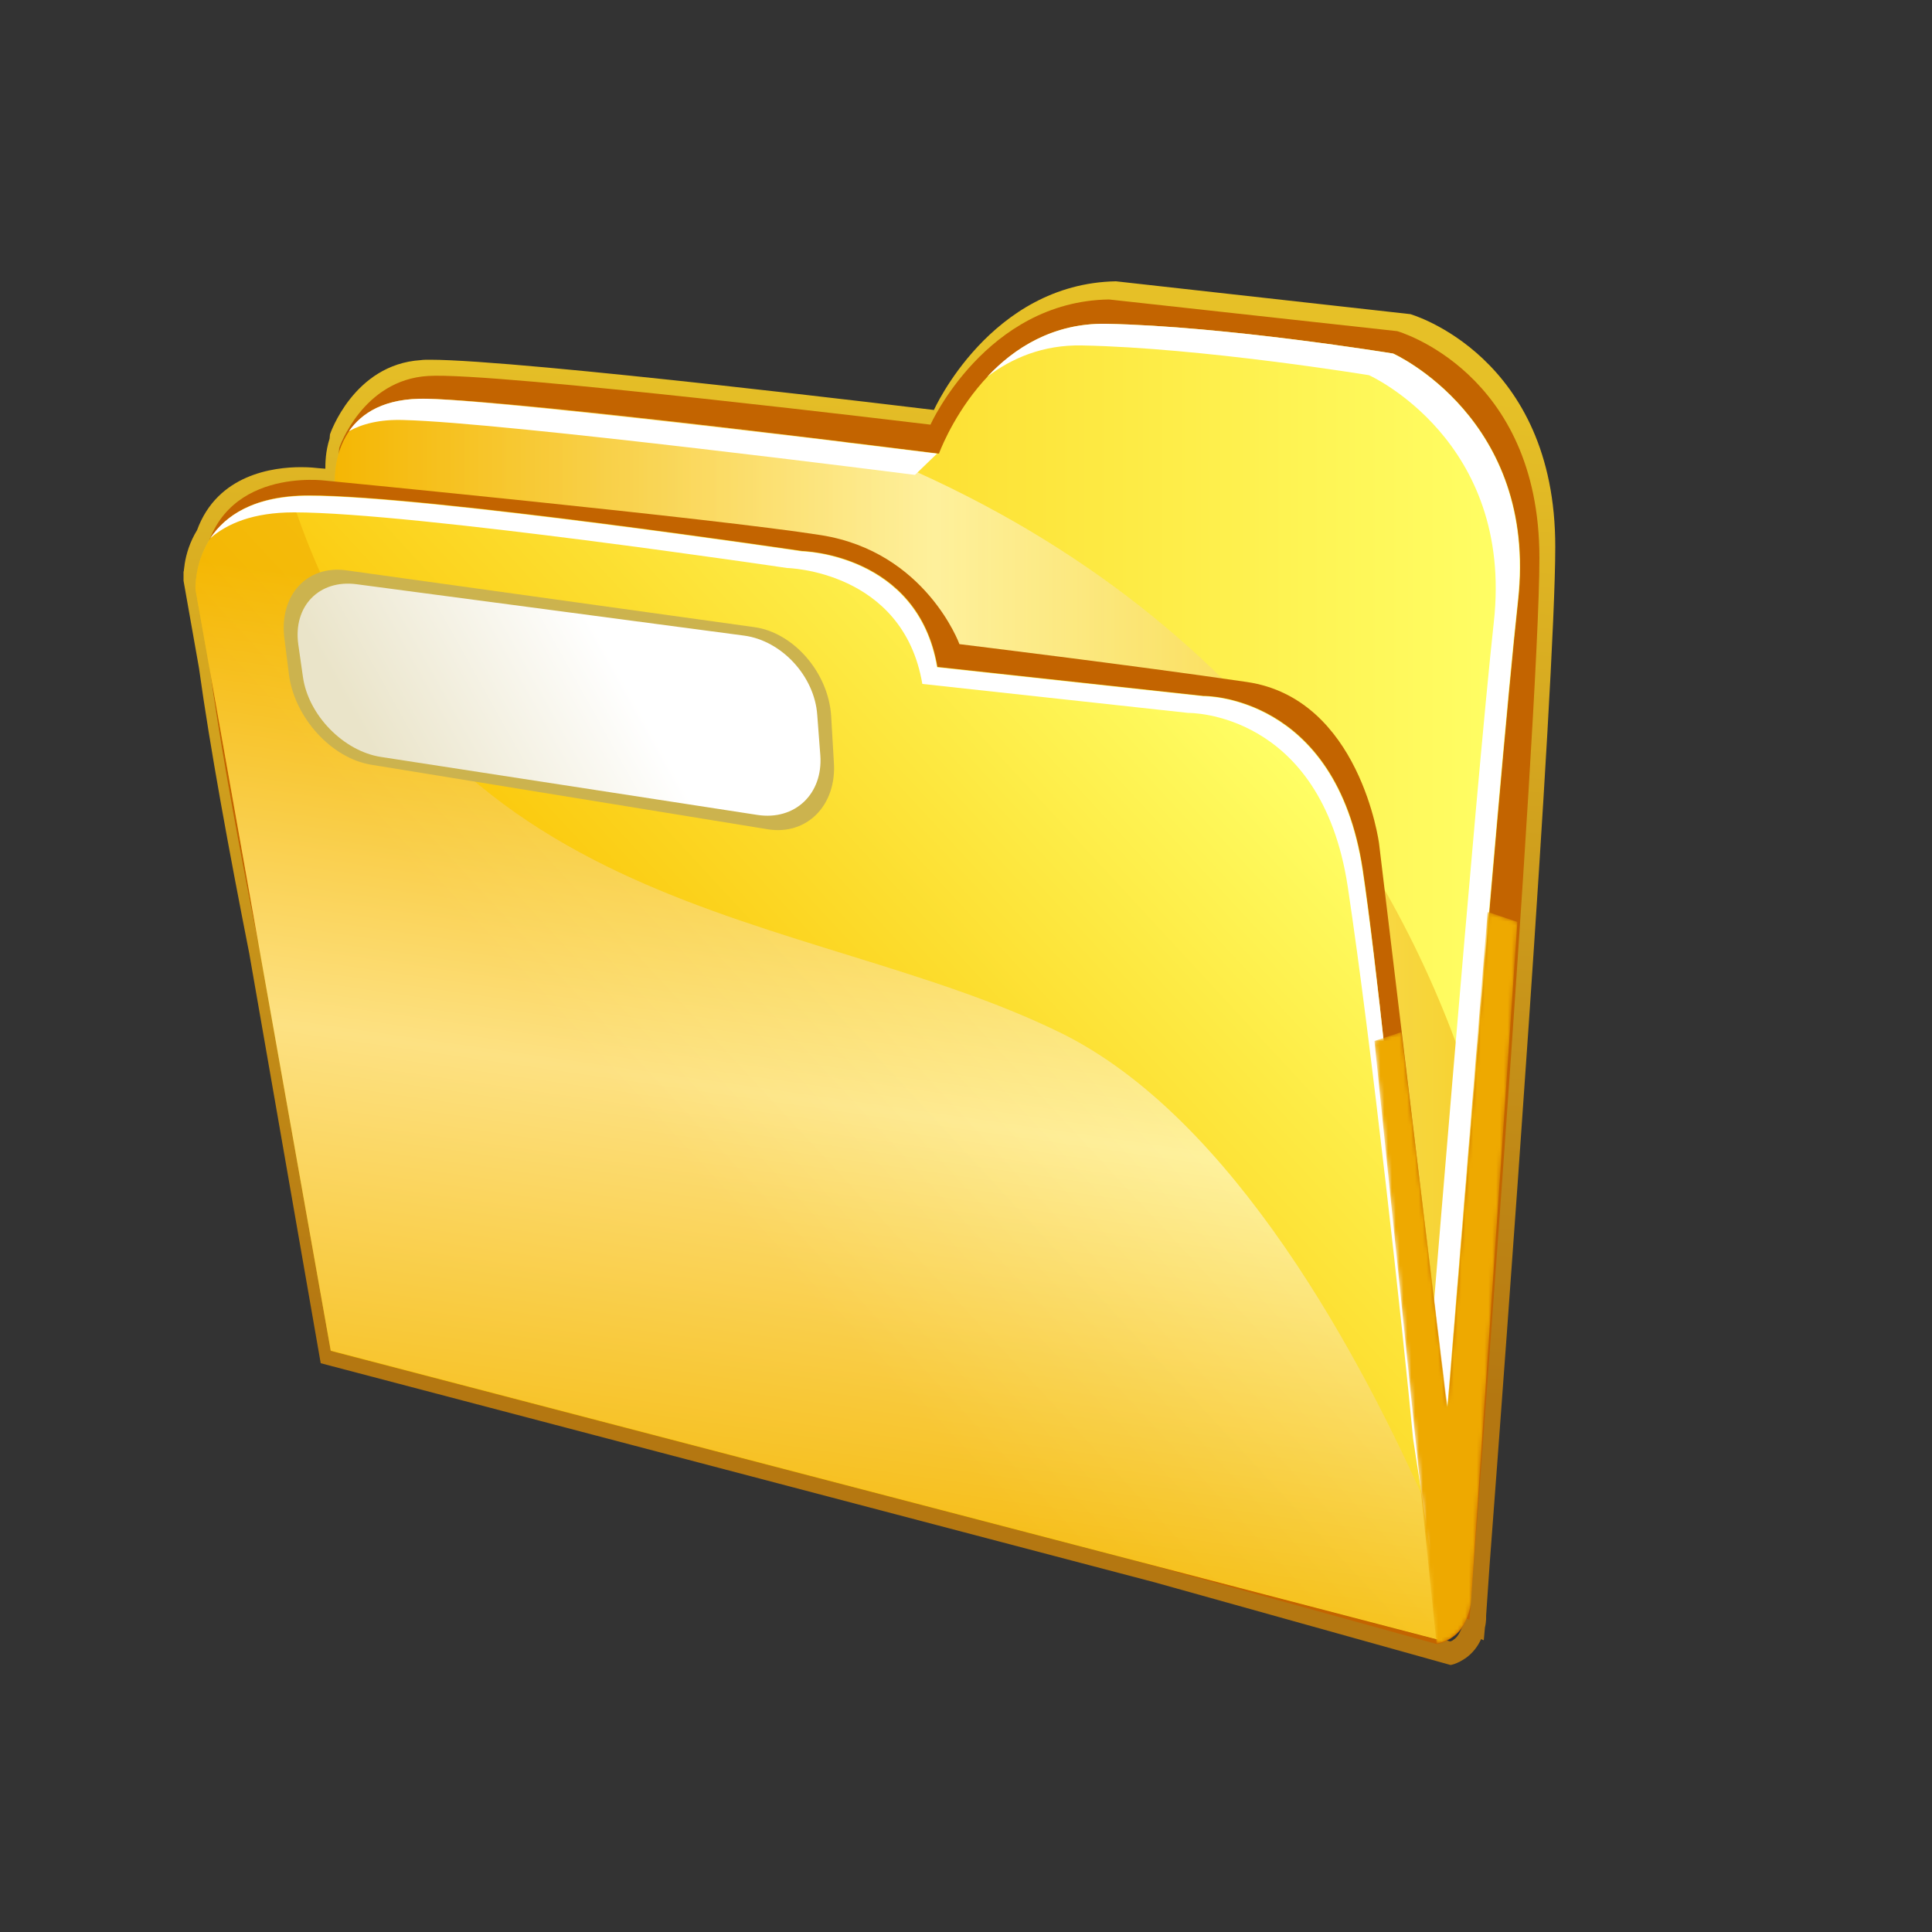 <?xml version="1.0" encoding="utf-8"?>
<!-- Generator: Adobe Illustrator 22.1.0, SVG Export Plug-In . SVG Version: 6.00 Build 0)  -->
<svg version="1.1" id="Layer_2_1_" xmlns="http://www.w3.org/2000/svg" xmlns:xlink="http://www.w3.org/1999/xlink" x="0px" y="0px"
	 viewBox="0 0 500 500" style="enable-background:new 0 0 500 500;" xml:space="preserve">
<rect x="0" y="0" width="500" height="500" fill="#333333" stroke="none"/>
<g>
	
		<linearGradient id="SVGID_2_" gradientUnits="userSpaceOnUse" x1="257.364" y1="408.397" x2="273.257" y2="150.587" gradientTransform="matrix(-1 0 0 -1 486 502)">
		<stop  offset="0" style="stop-color:#E6C027"/>
		<stop  offset="1" style="stop-color:#B47711"/>
	</linearGradient>
	<path style="fill:url(#SVGID_2_);" d="M288.8,72.8l76.2,8.5c0,0,37.6,10.7,37.5,60.3c0,35.4-12.6,205.6-17,263.5l-0.9,13.1
		c0,0,0.1,1.3-0.3,3c-0.2,2.2-0.3,3.3-0.3,3.3s-0.3-0.1-0.7-0.3c-0.8,1.8-2.1,3.6-4.1,5c-0.1,0-0.1,0.1-0.2,0.1
		c-0.2,0.2-0.5,0.3-0.8,0.5c-0.3,0.2-0.7,0.4-1,0.5c-0.1,0.1-0.1,0.1-0.2,0.1c-0.9,0.4-1.6,0.5-1.6,0.5s-33.3-9.3-76.6-21.4
		L83,352.8L64.5,246.7c-5.2-26.3-10.2-53.5-13-73.8l-4-22.6c0,0,0-0.1,0-0.2s0-0.1,0-0.1c0-0.1,0-0.2,0-0.3s0-0.1,0-0.1
		c0-0.1,0-0.3,0-0.4l0,0c0-0.2,0-0.3,0-0.5c0-0.1,0-0.1,0-0.1c0-0.2,0-0.4,0-0.6l0,0c0.1-0.2,0.1-0.4,0.1-0.6l0,0
		c0-0.2,0.1-0.4,0.1-0.7l0,0c0-0.2,0.1-0.5,0.1-0.8l0,0c0.4-2.5,1.3-5.6,3.2-8.7c5.3-14.5,19.8-16.3,26.9-16.3
		c2.4,0,3.9,0.2,3.9,0.2s0.9,0.1,2.4,0.2c0-1.3,0-4.4,1.1-7.8l0.1-1.1c0,0,6.1-18.1,23.5-19.2c0.6-0.1,1.5-0.1,2.4-0.1
		c23.7,0,130.4,13,130.4,13S256.3,73.4,288.8,72.8 M288.5,78.7c-11.6,0.3-22,5.3-30.6,14.7c-7.1,7.5-10.6,15-10.6,15.1l-1.8,3.9
		l-4.2-0.5c-1.1-0.2-106.7-13-129.7-13c-0.9,0-1.6,0.1-2.1,0.1c-11.9,0.8-17.1,12-18.2,14.7v0.4l-0.1,0.6l-0.2,0.6
		c-0.9,2.7-0.9,5-0.9,5.9l0.1,6.6l-6.6-0.6l-2.4-0.2h-0.1H81c0,0-1.3-0.2-3.2-0.2c-6.4,0-17.5,1.6-21.5,12.4l-0.2,0.5l-0.3,0.5
		c-1.4,2.4-2.1,4.9-2.4,6.6c0,0.2-0.1,0.4-0.1,0.6c0,0.2-0.1,0.4-0.1,0.6c-0.1,0.1-0.1,0.3-0.1,0.5s0,0.3,0,0.5c0,0.1,0,0.2,0,0.4
		v0.2l3.9,22.1v0.1v0.1c2.4,17.6,6.8,42.3,13,73.4v0.1v0.1l18.1,102.6l212.2,55.8l0,0l0,0l75,20.9c0.1,0,0.2-0.1,0.3-0.1
		s0.2-0.1,0.4-0.2l0.1-0.1c0.8-0.5,1.4-1.3,1.9-2.4l0.5-1.1l0,0v-0.4l0.1-0.4c0.2-1,0.2-1.7,0.2-1.7v-0.2v-0.3l0.9-13.1
		c4-52.7,17-227.5,17-263.1c0-42.2-28.9-53.3-32.9-54.6L288.5,78.7L288.5,78.7z"/>
	<path style="fill:#C36400;" d="M85.8,136.7c0,0-3.3,90,1.1,104.8s155.8,119,157.4,121.2s136,56.5,136,56.5s18.1-233.1,18.1-274.8
		c0-48.3-36.8-58.7-36.8-58.7L287,77.5c-31.8,0.5-46.2,32.4-46.2,32.4s-113-13.7-130-12.6c-17,1-23,18.6-23,18.6L85.8,136.7z"/>
	
		<linearGradient id="SVGID_3_" gradientUnits="userSpaceOnUse" x1="92.605" y1="262.604" x2="403.2" y2="262.604" gradientTransform="matrix(-1 0 0 -1 486 502)">
		<stop  offset="0" style="stop-color:#FFFF66"/>
		<stop  offset="1" style="stop-color:#FAC100"/>
	</linearGradient>
	<path style="fill:url(#SVGID_3_);" d="M294.7,374.3c3.2,2,77.5,20.7,77.5,20.7s15.5-192.5,20.7-239.6c5.2-47.1-32.3-63.9-32.3-63.9
		s-43.3-7.1-74.3-7.7c-31-0.6-43.3,33.6-43.3,33.6s-106.6-13.6-132.4-14.2s-23.9,22-23.9,22l-3.9,27.1
		C82.8,152.3,291.3,372.5,294.7,374.3z"/>
	
		<linearGradient id="SVGID_4_" gradientUnits="userSpaceOnUse" x1="104.7" y1="252.856" x2="403.2" y2="252.856" gradientTransform="matrix(-1 0 0 -1 486 502)">
		<stop  offset="0" style="stop-color:#EEA900"/>
		<stop  offset="0.467" style="stop-color:#FFFFFF"/>
		<stop  offset="1" style="stop-color:#EEA900"/>
	</linearGradient>
	<path style="opacity:0.51;fill:url(#SVGID_4_);enable-background:new    ;" d="M82.8,152.3c0,0,208.6,220.2,211.8,222.1
		c3.2,2,77.5,20.7,77.5,20.7s4.3-54.2,9.2-112.1c-17.4-55.2-59.7-129.7-162.8-168.6c-33.1-4.1-90-10.8-107.9-11.2
		c-25.8-0.6-23.9,22-23.9,22L82.8,152.3z"/>
	<path style="fill:#FFFFFF;" d="M255.5,97.5c6.3-4.8,14.4-8.3,24.5-8.1c31,0.6,74.3,7.7,74.3,7.7s37.5,16.8,32.3,63.9
		c-4.6,41.8-17.3,197.6-20.1,232.6c3.5,0.9,5.6,1.4,5.6,1.4s15.5-192.5,20.7-239.6c5.2-47.1-32.3-63.9-32.3-63.9s-43.3-7.1-74.3-7.7
		C272.5,83.6,262.4,90.1,255.5,97.5z M90.3,111.6c3.4-1.9,8-3.1,14.1-2.9c25.9,0.6,132.4,14.2,132.4,14.2l5.7-5.5
		c0,0-108.8-13.6-131.9-14.2C99.4,102.9,93.5,107,90.3,111.6z"/>
	<path style="fill:#C36400;" d="M378.6,398.8c0,0,0.3,3.3,1.5,14.3c1.1,10.8-8.2,12.4-8.2,12.4s-248.4-68.7-265.8-73.6
		S86,333.4,86,333.4S48.8,171.5,52.6,146s31.8-21.6,31.8-21.6s101,9.8,128.1,14.1s35.8,28.2,35.8,28.2s45.1,5.5,74.4,9.8
		c29.3,4.3,34.2,41.8,34.2,41.8L378.6,398.8"/>
	
		<linearGradient id="SVGID_5_" gradientUnits="userSpaceOnUse" x1="163.659" y1="320.954" x2="302.614" y2="192.292" gradientTransform="matrix(-1 0 0 -1 486 502)">
		<stop  offset="0" style="stop-color:#FFFF66"/>
		<stop  offset="1" style="stop-color:#FAC100"/>
	</linearGradient>
	<path style="fill:url(#SVGID_5_);" d="M352.7,225.1c-6.9-45.6-41.3-45-41.3-45l-68.8-7.5c-5-29.4-35-30-35-30s-97-14.4-127.6-14.4
		c-30.7,0-29.4,24.4-29.4,24.4l35,197l287.6,75C373.2,424.6,359.5,270.8,352.7,225.1z"/>
	
		<linearGradient id="SVGID_6_" gradientUnits="userSpaceOnUse" x1="257.195" y1="331.616" x2="292.65" y2="85.716" gradientTransform="matrix(-1 0 0 -1 486 502)">
		<stop  offset="0" style="stop-color:#EEA900"/>
		<stop  offset="0.467" style="stop-color:#FFFFFF"/>
		<stop  offset="1" style="stop-color:#EEA900"/>
	</linearGradient>
	<path style="opacity:0.51;fill:url(#SVGID_6_);enable-background:new    ;" d="M85.6,349.5l287.6,75c0,0-1.2-13-3-32.6
		c-17.8-40.6-51.1-102.7-95.7-124.6c-66.4-32.6-163.1-27.8-199.2-138.9c-25.8,2.4-24.7,24.2-24.7,24.2L85.6,349.5z"/>
	<path style="fill:#FFFFFF;" d="M365.7,372.3l7.3,47.3c0,0-13.5-148.8-20.4-194.4s-41.3-45-41.3-45l-68.8-7.5c-5-29.4-35-30-35-30
		s-97-14.4-127.6-14.4c-14.4,0-21.7,5.3-25.5,11c4.4-3.8,11.1-6.7,21.7-6.7c30.7,0,127.6,14.4,127.6,14.4s30,0.6,35,30l68.8,7.5
		c0,0,34.4-0.6,41.3,45C354.9,270,363.1,344.5,365.7,372.3z"/>
	<g>
		<path style="fill:#CCB34E;" d="M215.8,197.2c0.8,11.2-7,19.1-17.2,17.4L96,197.9c-10.2-1.7-19.7-12.1-21.2-23.2l-1.2-9.5
			c-1.4-11.1,5.8-19,16-17.6l105.6,14.7c10.2,1.4,19.2,11.8,19.9,23L215.8,197.2z"/>
	</g>
	<g>
		
			<linearGradient id="SVGID_7_" gradientUnits="userSpaceOnUse" x1="317.858" y1="308.844" x2="374.316" y2="275.152" gradientTransform="matrix(-1 -2.820000e-02 2.820000e-02 -1 468.726 490.174)">
			<stop  offset="0" style="stop-color:#FFFFFF"/>
			<stop  offset="1" style="stop-color:#EAE4C9"/>
		</linearGradient>
		<path style="fill:url(#SVGID_7_);" d="M212.3,195.5c0.7,10-6.6,16.9-16.3,15.4l-97.4-15c-9.7-1.5-18.8-10.8-20.2-20.7l-1.2-8.4
			c-1.4-9.9,5.4-16.9,15.1-15.6l100.3,13.3c9.7,1.3,18.2,10.5,18.9,20.5L212.3,195.5z"/>
	</g>
	<defs>
		<filter id="Adobe_OpacityMaskFilter" filterUnits="userSpaceOnUse" x="355.7" y="236" width="37" height="189.4">
			<feColorMatrix  type="matrix" values="1 0 0 0 0  0 1 0 0 0  0 0 1 0 0  0 0 0 1 0"/>
		</filter>
	</defs>
	<mask maskUnits="userSpaceOnUse" x="355.7" y="236" width="37" height="189.4" id="SVGID_1_">
		<g style="filter:url(#Adobe_OpacityMaskFilter);">
			
				<linearGradient id="SVGID_8_" gradientUnits="userSpaceOnUse" x1="117.537" y1="124.653" x2="112.368" y2="235.794" gradientTransform="matrix(-1 0 0 -1 486 502)">
				<stop  offset="0" style="stop-color:#FFFFFF"/>
				<stop  offset="1" style="stop-color:#000000"/>
			</linearGradient>
			<path style="fill:url(#SVGID_8_);" d="M380.8,413.1l11.9-174.5L385,236l-10.4,128.1l-11.9-97l-7,2.3l15.9,154.3l0.2,1.7
				C381,423.3,380.8,413.1,380.8,413.1z"/>
		</g>
	</mask>
	<path style="mask:url(#SVGID_1_);fill:#EEA900;" d="M380.8,413.1l11.9-174.5L385,236l-10.4,128.1l-11.9-97l-7,2.3l15.9,154.3
		l0.2,1.7C381,423.3,380.8,413.1,380.8,413.1z"/>
</g>
</svg>
